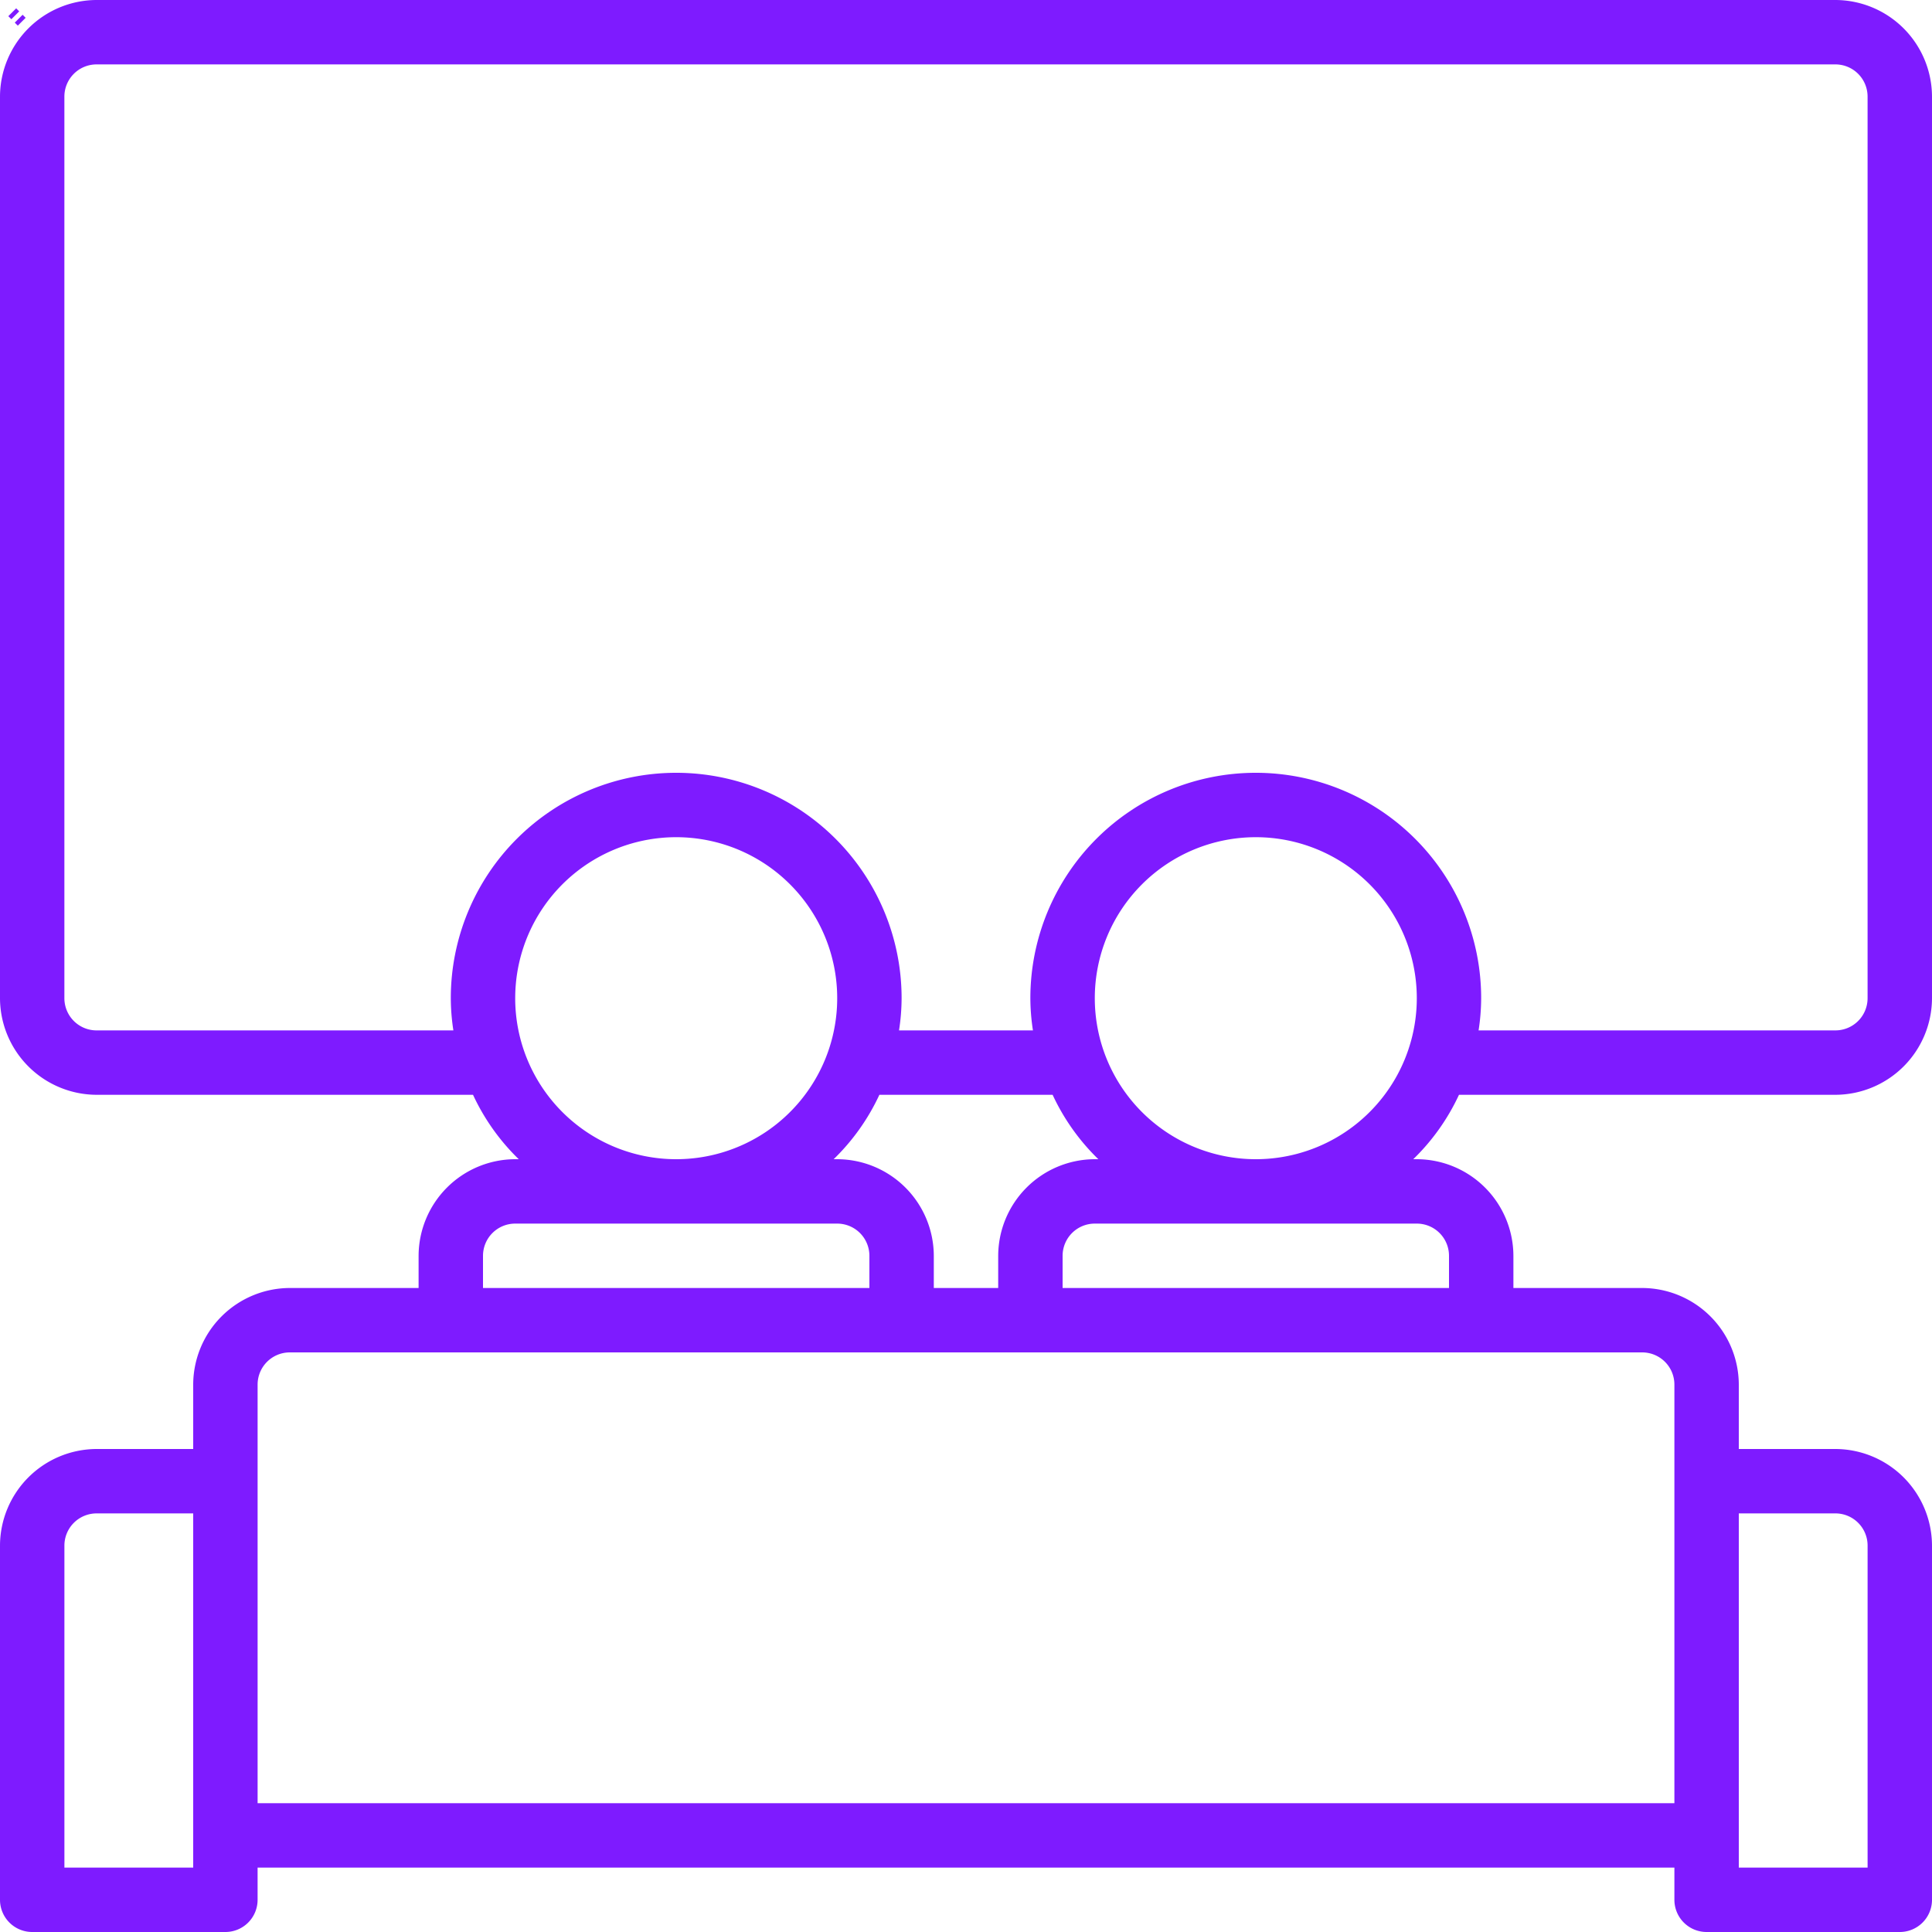 <svg xmlns="http://www.w3.org/2000/svg" width="509" height="509" viewBox="0 0 509 509">
  <g id="entertaiment" transform="translate(-2 -2)">
    <path id="Path_1608" data-name="Path 1608" d="M56,24h1.131v1.131H56Z" transform="translate(451.607 170.64)" fill="#7e1bff"/>
    <path id="Path_1609" data-name="Path 1609" d="M54,27h2.262v1.131H54Z" transform="translate(452.476 193.909)" fill="#7e1bff"/>
    <path id="Path_1610" data-name="Path 1610" d="M52,30h3.393v1.131H52Z" transform="translate(453.344 217.178)" fill="#7e1bff"/>
    <path id="Path_1611" data-name="Path 1611" d="M0,0H2.924V1.131H0Z" transform="translate(5.889 7.958) rotate(-45)" fill="#7e1bff"/>
    <path id="Path_1612" data-name="Path 1612" d="M0,0H2.924V1.131H0Z" transform="translate(4.193 6.262) rotate(-45)" fill="#7e1bff"/>
    <path id="Path_1613" data-name="Path 1613" d="M485.55,290.433A25.526,25.526,0,0,0,511,264.983V27.45A25.526,25.526,0,0,0,485.55,2H27.45A25.526,25.526,0,0,0,2,27.45V264.983a25.526,25.526,0,0,0,25.45,25.45h99.17A57.2,57.2,0,0,0,138.666,307.4h-.933a25.526,25.526,0,0,0-25.45,25.45v8.483H78.35a25.526,25.526,0,0,0-25.45,25.45V383.75H27.45A25.526,25.526,0,0,0,2,409.2v93.317A8.483,8.483,0,0,0,10.483,511h50.9a8.483,8.483,0,0,0,8.483-8.483v-8.483H443.133v8.483A8.483,8.483,0,0,0,451.617,511h50.9A8.483,8.483,0,0,0,511,502.517V409.2a25.526,25.526,0,0,0-25.45-25.45H460.1V366.783a25.527,25.527,0,0,0-25.45-25.45H400.717V332.85a25.526,25.526,0,0,0-25.45-25.45h-.933a57.2,57.2,0,0,0,12.046-16.967ZM52.9,494.033H18.967V409.2a8.483,8.483,0,0,1,8.483-8.483H52.9Zm407.2-93.317h25.45a8.483,8.483,0,0,1,8.483,8.483v84.833H460.1ZM121.445,273.467h-94a8.483,8.483,0,0,1-8.483-8.483V27.45a8.483,8.483,0,0,1,8.483-8.483h458.1a8.483,8.483,0,0,1,8.483,8.483V264.983a8.483,8.483,0,0,1-8.483,8.483h-94a56.271,56.271,0,0,0,.679-8.483,59.383,59.383,0,1,0-118.767,0,56.283,56.283,0,0,0,.679,8.483H238.855a56.279,56.279,0,0,0,.679-8.483,59.383,59.383,0,1,0-118.767,0A56.277,56.277,0,0,0,121.445,273.467ZM222.567,307.4h-.933a57.2,57.2,0,0,0,12.046-16.967h45.64A57.2,57.2,0,0,0,291.366,307.4h-.933a25.526,25.526,0,0,0-25.45,25.45v8.483H248.017V332.85a25.526,25.526,0,0,0-25.45-25.45Zm-84.833-42.417A42.417,42.417,0,1,1,180.15,307.4,42.417,42.417,0,0,1,137.733,264.983ZM129.25,332.85a8.483,8.483,0,0,1,8.483-8.483h84.833a8.483,8.483,0,0,1,8.483,8.483v8.483H129.25Zm305.4,25.45a8.483,8.483,0,0,1,8.483,8.483V477.067H69.867V366.783A8.483,8.483,0,0,1,78.35,358.3Zm-59.383-33.933a8.483,8.483,0,0,1,8.483,8.483v8.483H281.95V332.85a8.483,8.483,0,0,1,8.483-8.483ZM332.85,307.4a42.417,42.417,0,1,1,42.417-42.417A42.417,42.417,0,0,1,332.85,307.4Z" transform="translate(0 0)" fill="#7e1bff"/>
    <path id="Path_1614" data-name="Path 1614" d="M34.607,13.457,27.82,10.064a.566.566,0,0,0-.82.5v6.787a.566.566,0,0,0,.266.481.573.573,0,0,0,.3.085.583.583,0,0,0,.254-.062l6.787-3.393a.566.566,0,0,0,0-1.007Zm-6.476,2.98V11.483l4.954,2.477Z" transform="translate(247.294 -3.477)" fill="#7e1bff"/>
  </g>
</svg>
